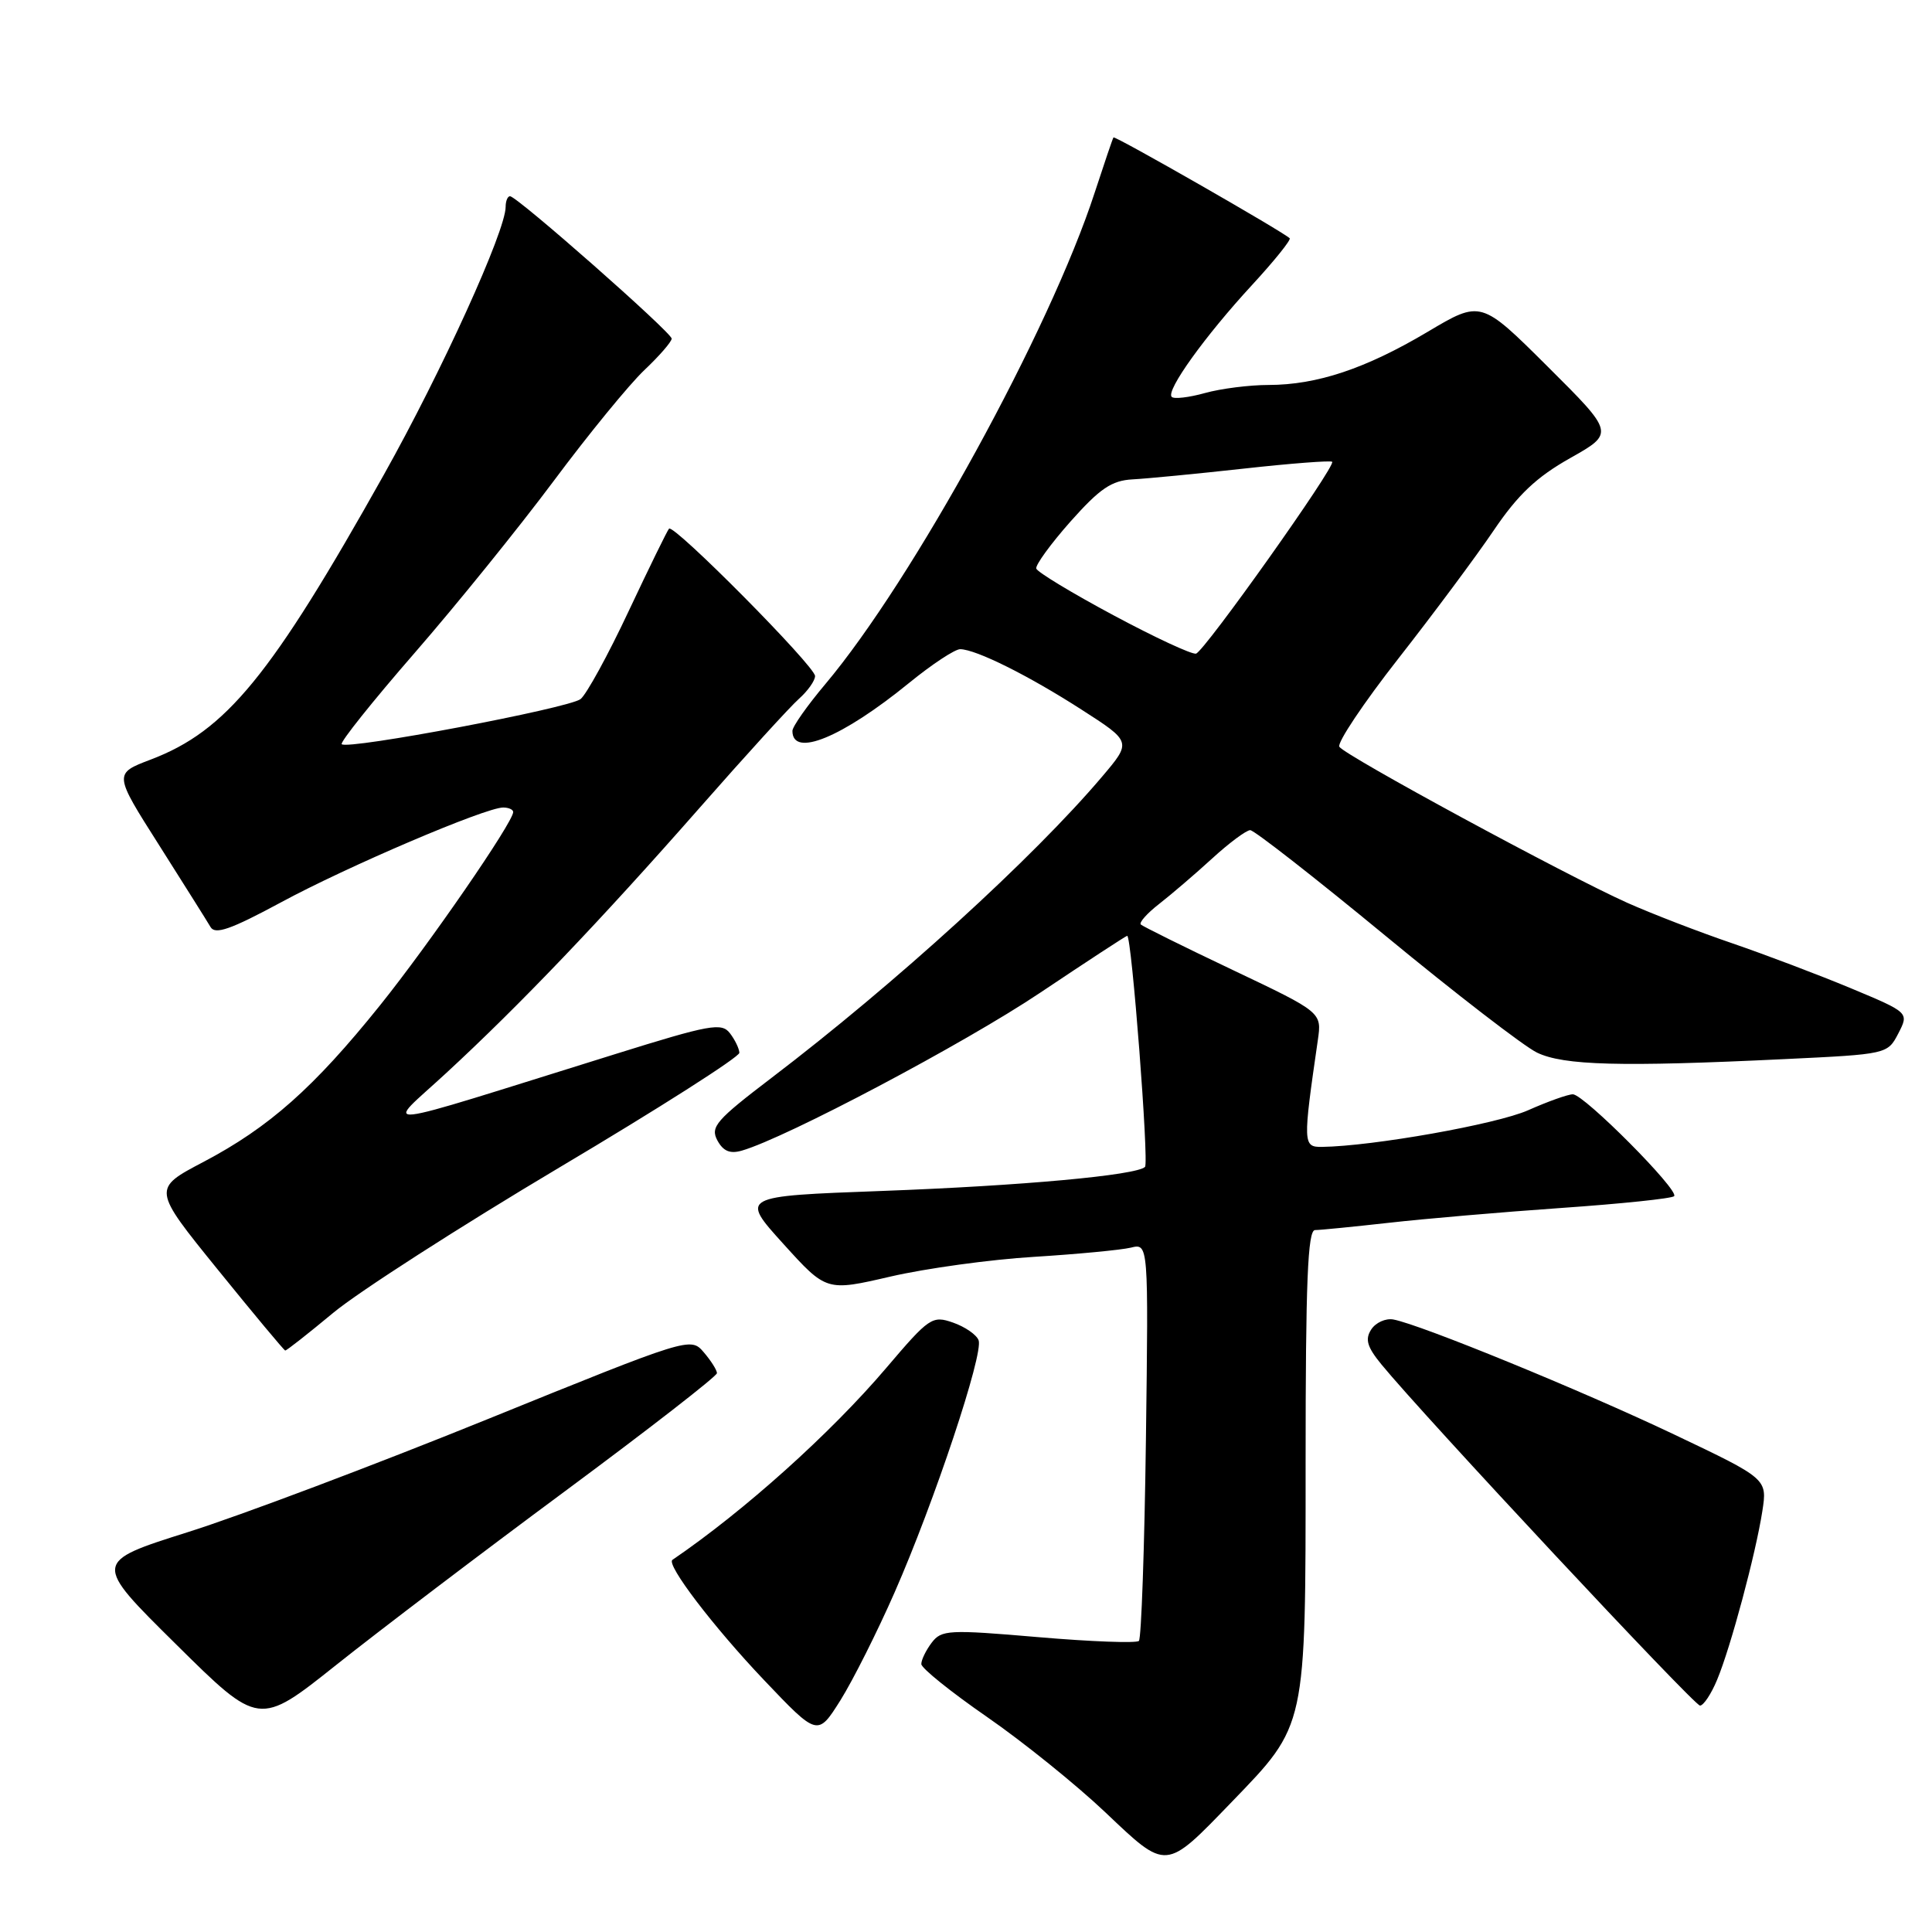 <?xml version="1.0" encoding="UTF-8" standalone="no"?>
<!DOCTYPE svg PUBLIC "-//W3C//DTD SVG 1.1//EN" "http://www.w3.org/Graphics/SVG/1.1/DTD/svg11.dtd" >
<svg xmlns="http://www.w3.org/2000/svg" xmlns:xlink="http://www.w3.org/1999/xlink" version="1.1" viewBox="0 0 256 256">
 <g >
 <path fill="currentColor"
d=" M 163.18 238.80 C 173.14 228.48 173.00 229.13 173.00 193.68 C 173.00 169.81 173.28 163.00 174.25 162.99 C 174.94 162.99 179.32 162.55 184.00 162.03 C 188.68 161.50 198.98 160.61 206.89 160.06 C 214.80 159.51 221.53 158.81 221.83 158.50 C 222.57 157.76 209.88 145.00 208.41 145.00 C 207.77 145.00 205.10 145.95 202.47 147.12 C 198.28 148.97 181.90 151.88 175.16 151.97 C 172.64 152.00 172.63 151.54 174.62 137.82 C 175.15 134.14 175.15 134.14 163.39 128.55 C 156.92 125.48 151.42 122.75 151.16 122.50 C 150.91 122.24 152.00 121.01 153.60 119.77 C 155.19 118.53 158.35 115.83 160.61 113.76 C 162.87 111.69 165.15 110.00 165.66 110.00 C 166.18 110.00 174.23 116.29 183.55 123.97 C 192.87 131.66 201.92 138.63 203.65 139.47 C 207.17 141.18 214.77 141.38 236.40 140.34 C 250.08 139.69 250.11 139.68 251.54 136.93 C 252.96 134.17 252.96 134.17 245.23 130.94 C 240.98 129.17 233.90 126.49 229.50 124.98 C 225.10 123.48 218.86 121.07 215.63 119.63 C 207.52 116.00 178.19 100.11 177.47 98.95 C 177.15 98.43 180.67 93.16 185.30 87.25 C 189.93 81.34 195.62 73.69 197.94 70.26 C 201.13 65.55 203.59 63.22 208.04 60.71 C 213.93 57.39 213.93 57.39 205.08 48.58 C 196.23 39.77 196.23 39.77 189.17 43.97 C 180.95 48.85 174.52 51.00 168.09 51.01 C 165.57 51.01 161.77 51.49 159.66 52.08 C 157.54 52.67 155.56 52.90 155.26 52.59 C 154.45 51.79 159.67 44.52 165.89 37.78 C 168.85 34.57 171.10 31.77 170.89 31.57 C 169.94 30.66 147.73 17.95 147.54 18.21 C 147.43 18.37 146.32 21.65 145.06 25.50 C 139.13 43.73 120.96 76.87 109.35 90.66 C 106.96 93.50 105.00 96.28 105.00 96.85 C 105.00 100.43 111.57 97.73 120.45 90.50 C 123.49 88.02 126.54 86.01 127.24 86.02 C 129.35 86.06 136.25 89.49 143.28 94.01 C 149.95 98.29 149.95 98.29 146.05 102.89 C 136.93 113.66 118.60 130.36 102.22 142.83 C 94.90 148.41 94.10 149.32 95.05 151.10 C 95.83 152.54 96.73 152.92 98.31 152.46 C 104.16 150.77 127.75 138.29 137.80 131.56 C 144.01 127.40 149.21 124.00 149.36 124.00 C 149.95 124.00 152.26 154.07 151.72 154.62 C 150.60 155.73 135.46 157.12 116.79 157.81 C 98.08 158.50 98.08 158.50 103.79 164.81 C 109.50 171.12 109.50 171.12 118.00 169.15 C 122.67 168.07 131.22 166.89 137.00 166.54 C 142.78 166.18 148.55 165.63 149.84 165.32 C 152.18 164.74 152.18 164.74 151.84 190.79 C 151.65 205.11 151.23 217.10 150.91 217.43 C 150.58 217.75 144.58 217.53 137.58 216.93 C 125.68 215.91 124.75 215.96 123.45 217.67 C 122.69 218.68 122.07 219.95 122.08 220.50 C 122.09 221.05 126.01 224.20 130.78 227.50 C 135.55 230.80 142.61 236.49 146.47 240.15 C 154.65 247.91 154.36 247.93 163.18 238.80 Z  M 118.54 211.00 C 123.79 199.06 130.35 179.36 129.67 177.59 C 129.39 176.85 127.86 175.80 126.28 175.25 C 123.53 174.29 123.13 174.56 117.45 181.24 C 110.07 189.92 98.60 200.22 89.10 206.69 C 88.23 207.29 94.49 215.51 101.21 222.59 C 108.34 230.09 108.34 230.09 111.36 225.30 C 113.01 222.66 116.25 216.22 118.54 211.00 Z  M 74.87 197.59 C 85.94 189.39 95.00 182.35 95.00 181.95 C 95.00 181.55 94.21 180.30 93.25 179.18 C 91.51 177.15 91.37 177.19 64.50 188.09 C 49.65 194.11 31.83 200.83 24.91 203.01 C 12.31 206.99 12.31 206.99 23.32 217.87 C 34.32 228.76 34.32 228.76 44.53 220.63 C 50.14 216.16 63.79 205.79 74.87 197.59 Z  M 227.53 222.57 C 229.32 218.29 232.64 205.90 233.52 200.23 C 234.18 195.95 234.18 195.95 221.84 190.08 C 209.61 184.26 188.23 175.51 184.63 174.84 C 183.61 174.65 182.28 175.25 181.69 176.17 C 180.85 177.47 181.15 178.48 183.06 180.81 C 188.62 187.60 224.48 226.00 225.26 226.00 C 225.72 226.00 226.75 224.46 227.53 222.57 Z  M 44.15 173.96 C 47.48 171.19 60.96 162.53 74.10 154.71 C 87.25 146.90 97.99 140.05 97.97 139.50 C 97.95 138.95 97.39 137.78 96.72 136.91 C 95.62 135.47 94.09 135.75 81.50 139.68 C 48.20 150.05 50.95 149.75 59.13 142.18 C 68.87 133.19 79.52 122.04 92.74 107.00 C 98.78 100.12 104.69 93.64 105.86 92.60 C 107.04 91.55 108.00 90.19 108.00 89.58 C 108.00 88.28 89.27 69.38 88.65 70.05 C 88.42 70.30 86.01 75.22 83.29 81.00 C 80.58 86.78 77.71 92.01 76.93 92.63 C 75.40 93.84 46.05 99.39 45.28 98.61 C 45.03 98.36 49.37 92.92 54.93 86.53 C 60.49 80.14 68.79 69.87 73.39 63.70 C 77.98 57.54 83.37 50.95 85.37 49.05 C 87.37 47.16 89.00 45.28 89.00 44.87 C 89.00 44.06 68.50 26.00 67.58 26.00 C 67.26 26.00 67.00 26.64 67.00 27.41 C 67.00 30.60 58.55 49.19 50.87 62.89 C 35.90 89.60 29.97 96.84 19.99 100.64 C 15.06 102.51 15.06 102.51 21.09 112.00 C 24.40 117.23 27.47 122.10 27.90 122.84 C 28.51 123.88 30.58 123.15 37.17 119.60 C 45.95 114.84 64.32 107.00 66.67 107.00 C 67.40 107.00 68.00 107.27 68.00 107.60 C 68.00 108.95 56.87 125.10 50.34 133.23 C 41.58 144.13 35.67 149.37 26.98 153.95 C 20.18 157.52 20.18 157.52 28.84 168.21 C 33.60 174.09 37.63 178.92 37.79 178.95 C 37.96 178.98 40.81 176.73 44.15 173.96 Z  M 147.53 81.52 C 142.05 78.59 137.45 75.80 137.31 75.34 C 137.18 74.88 139.22 72.07 141.85 69.10 C 145.74 64.73 147.29 63.67 150.07 63.52 C 151.96 63.42 158.60 62.78 164.84 62.09 C 171.07 61.40 176.33 61.00 176.52 61.19 C 177.05 61.72 159.59 86.31 158.48 86.61 C 157.94 86.75 153.01 84.46 147.53 81.52 Z "/>
</g>
</svg>